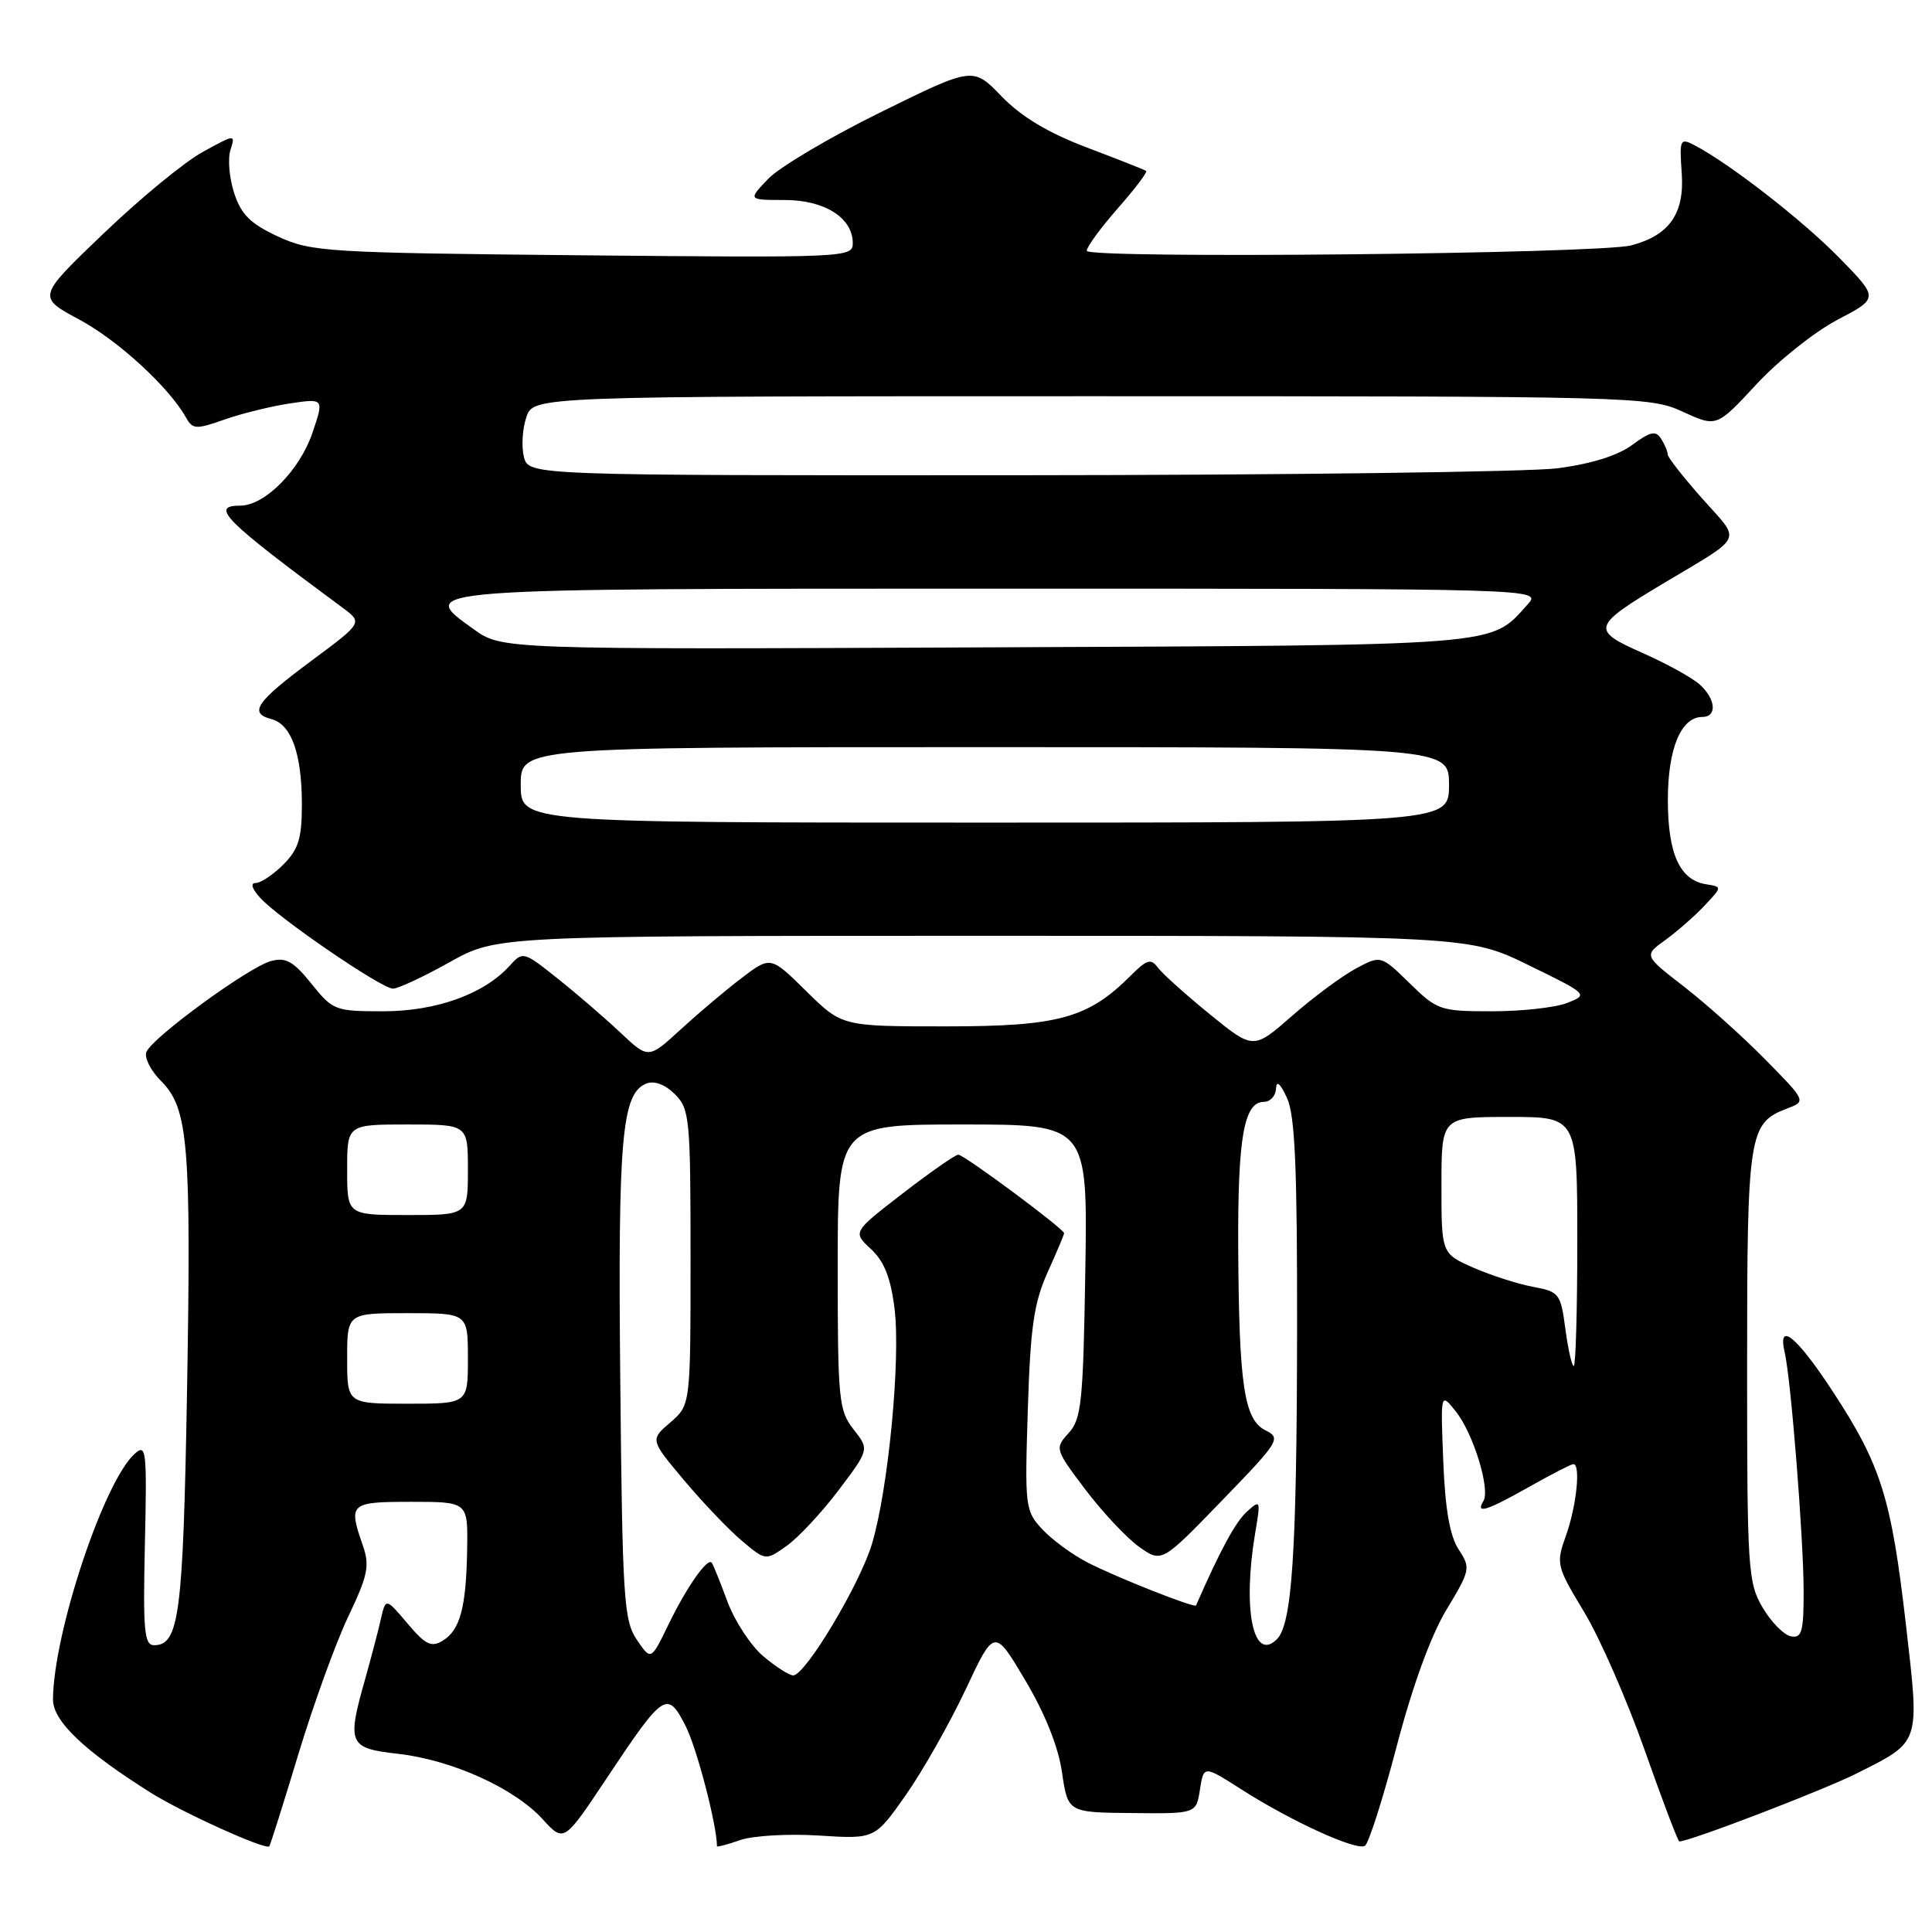 <?xml version="1.0" encoding="UTF-8" standalone="no"?>
<!DOCTYPE svg PUBLIC "-//W3C//DTD SVG 1.1//EN" "http://www.w3.org/Graphics/SVG/1.1/DTD/svg11.dtd" >
<svg xmlns="http://www.w3.org/2000/svg" xmlns:xlink="http://www.w3.org/1999/xlink" version="1.1" viewBox="0 0 256 256">
 <g >
 <path fill="currentColor"
d=" M 39.53 232.46 C 41.52 225.88 44.50 217.66 46.15 214.19 C 48.75 208.74 49.01 207.47 48.08 204.79 C 46.13 199.19 46.34 199.00 54.50 199.00 C 62.00 199.00 62.00 199.00 61.90 205.25 C 61.78 212.99 60.97 216.00 58.65 217.41 C 57.15 218.32 56.36 217.93 53.98 215.10 C 51.11 211.71 51.11 211.71 50.45 214.60 C 50.09 216.20 49.16 219.72 48.40 222.43 C 45.94 231.10 46.18 231.65 52.75 232.39 C 59.87 233.20 68.14 236.93 71.89 241.04 C 74.72 244.14 74.72 244.14 80.32 235.73 C 87.97 224.23 88.41 223.93 90.85 228.71 C 92.33 231.61 95.00 241.86 95.00 244.63 C 95.00 244.78 96.39 244.41 98.08 243.82 C 99.78 243.23 104.48 242.96 108.54 243.22 C 115.92 243.69 115.92 243.69 120.02 237.86 C 122.27 234.65 125.83 228.36 127.94 223.89 C 131.76 215.75 131.76 215.75 135.85 222.64 C 138.47 227.05 140.23 231.45 140.72 234.84 C 141.50 240.16 141.50 240.16 150.00 240.24 C 158.50 240.33 158.50 240.33 159.00 237.12 C 159.50 233.92 159.50 233.92 164.50 237.11 C 171.08 241.32 179.75 245.28 180.86 244.58 C 181.35 244.28 183.25 238.34 185.07 231.39 C 187.16 223.41 189.59 216.74 191.66 213.30 C 194.84 208.03 194.89 207.76 193.27 205.30 C 192.11 203.52 191.49 199.97 191.24 193.62 C 190.88 184.50 190.88 184.50 192.88 186.99 C 195.22 189.91 197.51 197.36 196.55 198.92 C 195.47 200.67 197.01 200.19 202.65 197.00 C 205.58 195.35 208.20 194.00 208.48 194.00 C 209.47 194.00 208.90 199.52 207.52 203.41 C 206.16 207.23 206.21 207.46 209.89 213.57 C 211.97 217.00 215.58 225.25 217.93 231.91 C 220.27 238.56 222.34 244.00 222.52 244.00 C 223.91 244.00 241.63 237.20 246.06 234.97 C 254.55 230.69 254.37 231.21 252.55 215.32 C 250.62 198.54 249.27 194.20 242.94 184.51 C 238.07 177.05 235.48 174.94 236.49 179.25 C 237.31 182.77 238.98 203.81 238.99 210.82 C 239.00 216.23 238.75 217.10 237.30 216.82 C 236.37 216.64 234.68 214.92 233.55 213.00 C 231.61 209.69 231.50 207.95 231.50 181.00 C 231.50 150.27 231.72 148.82 236.74 146.91 C 239.35 145.92 239.35 145.92 233.92 140.40 C 230.94 137.37 226.10 133.03 223.16 130.75 C 217.81 126.61 217.81 126.61 220.66 124.56 C 222.22 123.43 224.56 121.38 225.86 120.00 C 228.19 117.52 228.20 117.50 226.12 117.18 C 222.59 116.65 221.00 113.16 221.00 106.00 C 221.00 99.20 222.74 95.00 225.56 95.00 C 227.55 95.00 227.37 92.64 225.22 90.70 C 224.23 89.81 220.82 87.92 217.62 86.51 C 210.78 83.48 210.93 82.98 220.38 77.32 C 231.27 70.80 230.75 71.91 225.57 66.08 C 223.06 63.25 220.99 60.61 220.98 60.22 C 220.98 59.82 220.58 58.88 220.10 58.13 C 219.40 57.02 218.68 57.18 216.27 58.96 C 214.36 60.37 210.83 61.47 206.40 62.05 C 202.60 62.53 170.37 62.95 134.77 62.97 C 70.04 63.00 70.04 63.00 69.42 60.54 C 69.08 59.19 69.22 56.83 69.74 55.29 C 70.67 52.50 70.67 52.50 144.58 52.50 C 217.07 52.50 218.59 52.54 222.98 54.56 C 227.46 56.61 227.46 56.61 232.72 50.94 C 235.61 47.81 240.45 43.96 243.46 42.38 C 248.95 39.51 248.95 39.51 243.72 34.17 C 238.86 29.19 229.11 21.62 224.50 19.23 C 222.62 18.25 222.52 18.47 222.84 22.98 C 223.21 28.30 221.21 31.17 216.17 32.51 C 211.93 33.64 144.00 34.32 144.00 33.23 C 144.00 32.71 145.86 30.17 148.12 27.60 C 150.39 25.02 152.08 22.79 151.87 22.65 C 151.67 22.50 148.12 21.10 144.00 19.54 C 138.84 17.58 135.32 15.46 132.71 12.76 C 128.93 8.84 128.93 8.84 116.71 14.86 C 109.99 18.17 103.28 22.14 101.80 23.69 C 99.10 26.50 99.10 26.50 103.95 26.50 C 109.28 26.50 113.00 28.86 113.00 32.24 C 113.00 34.12 112.03 34.16 77.25 33.83 C 43.26 33.50 41.27 33.38 36.86 31.35 C 33.21 29.66 31.97 28.45 31.04 25.62 C 30.39 23.65 30.16 21.07 30.53 19.89 C 31.21 17.76 31.19 17.76 26.87 20.13 C 24.48 21.43 18.57 26.29 13.73 30.93 C 4.93 39.35 4.93 39.35 10.48 42.33 C 15.63 45.09 22.39 51.30 24.65 55.33 C 25.52 56.90 25.97 56.92 29.72 55.60 C 31.98 54.80 35.89 53.84 38.39 53.46 C 42.95 52.78 42.95 52.78 41.39 57.38 C 39.70 62.34 35.07 67.00 31.84 67.00 C 27.76 67.00 29.68 68.92 45.36 80.50 C 48.07 82.50 48.07 82.50 41.34 87.50 C 33.93 93.00 32.91 94.48 35.95 95.28 C 38.61 95.97 40.00 99.86 40.00 106.61 C 40.00 111.10 39.55 112.54 37.55 114.55 C 36.20 115.90 34.55 117.00 33.89 117.00 C 33.15 117.00 33.37 117.75 34.46 118.95 C 36.91 121.67 50.56 131.00 52.07 131.00 C 52.75 131.00 56.12 129.43 59.57 127.50 C 65.82 124.00 65.82 124.00 130.21 124.00 C 194.59 124.00 194.59 124.00 202.55 127.89 C 210.44 131.74 210.48 131.78 207.68 132.89 C 206.14 133.50 201.66 134.00 197.73 134.00 C 190.83 134.00 190.45 133.87 186.78 130.28 C 182.97 126.56 182.97 126.56 179.62 128.36 C 177.78 129.36 173.98 132.17 171.18 134.63 C 166.08 139.09 166.08 139.09 160.29 134.38 C 157.11 131.79 154.01 129.01 153.42 128.21 C 152.51 126.97 151.96 127.13 149.81 129.29 C 144.16 134.93 140.27 136.00 125.32 136.00 C 111.57 136.00 111.57 136.00 106.84 131.34 C 102.11 126.68 102.11 126.68 98.30 129.57 C 96.21 131.15 92.57 134.23 90.21 136.39 C 85.92 140.33 85.92 140.33 82.21 136.83 C 80.17 134.91 76.43 131.68 73.90 129.67 C 69.36 126.05 69.28 126.03 67.52 127.98 C 64.14 131.72 57.79 134.00 50.78 134.00 C 44.40 134.00 44.10 133.88 41.27 130.35 C 38.88 127.38 37.88 126.82 35.92 127.34 C 32.98 128.12 20.12 137.51 19.39 139.41 C 19.11 140.17 19.99 141.90 21.36 143.26 C 24.95 146.86 25.35 151.61 24.78 184.50 C 24.26 213.99 23.74 218.00 20.41 218.00 C 19.11 218.00 18.94 216.05 19.20 204.57 C 19.48 192.06 19.38 191.24 17.83 192.65 C 13.74 196.36 7.09 216.37 7.02 225.18 C 7.00 228.04 11.16 232.01 20.00 237.56 C 24.19 240.19 35.17 245.16 35.68 244.65 C 35.80 244.53 37.54 239.04 39.53 232.46 Z  M 101.15 219.47 C 99.50 218.08 97.36 214.82 96.39 212.22 C 95.43 209.62 94.50 207.31 94.31 207.07 C 93.75 206.35 91.00 210.27 88.57 215.27 C 86.26 220.04 86.26 220.04 84.38 217.27 C 82.66 214.73 82.47 211.87 82.19 183.00 C 81.87 150.64 82.38 144.83 85.69 143.56 C 86.72 143.17 88.16 143.72 89.43 144.99 C 91.38 146.94 91.50 148.18 91.50 166.61 C 91.50 186.17 91.50 186.17 88.82 188.48 C 86.14 190.78 86.14 190.78 90.64 196.14 C 93.12 199.09 96.56 202.70 98.30 204.16 C 101.45 206.82 101.45 206.82 104.27 204.81 C 105.81 203.71 108.91 200.39 111.14 197.43 C 115.19 192.06 115.19 192.06 113.10 189.40 C 111.14 186.90 111.00 185.51 111.00 167.87 C 111.00 149.00 111.00 149.00 127.56 149.00 C 144.12 149.00 144.12 149.00 143.81 168.40 C 143.53 185.74 143.30 188.02 141.61 189.88 C 139.75 191.93 139.78 192.02 143.82 197.38 C 146.08 200.36 149.27 203.77 150.92 204.95 C 153.93 207.09 153.93 207.09 161.90 198.85 C 169.52 190.98 169.78 190.57 167.69 189.53 C 164.85 188.12 164.17 183.57 164.07 165.32 C 164.00 150.71 164.83 146.00 167.48 146.00 C 168.31 146.00 169.04 145.21 169.08 144.25 C 169.13 143.11 169.64 143.54 170.54 145.50 C 171.60 147.82 171.90 154.81 171.87 176.50 C 171.83 205.72 171.21 215.19 169.20 217.20 C 166.05 220.35 164.61 213.23 166.33 203.06 C 167.06 198.76 167.02 198.67 165.21 200.31 C 163.72 201.66 161.68 205.41 158.48 212.73 C 158.31 213.11 147.95 209.02 144.13 207.05 C 142.13 206.03 139.43 204.05 138.13 202.66 C 135.84 200.20 135.78 199.71 136.19 186.81 C 136.53 175.86 137.00 172.64 138.80 168.62 C 140.01 165.94 141.00 163.59 141.00 163.41 C 141.00 162.84 127.75 153.00 126.98 153.00 C 126.59 153.00 123.28 155.31 119.62 158.13 C 112.98 163.25 112.98 163.25 115.40 165.50 C 117.16 167.13 118.02 169.29 118.53 173.40 C 119.36 180.06 117.71 197.34 115.54 204.57 C 113.94 209.93 106.71 222.00 105.10 222.00 C 104.58 222.00 102.80 220.86 101.15 219.47 Z  M 46.00 180.00 C 46.00 174.00 46.00 174.00 54.00 174.00 C 62.00 174.00 62.00 174.00 62.00 180.00 C 62.00 186.00 62.00 186.00 54.00 186.00 C 46.00 186.00 46.00 186.00 46.00 180.00 Z  M 207.42 176.09 C 206.80 171.40 206.60 171.15 203.13 170.51 C 201.13 170.14 197.59 169.00 195.25 167.98 C 191.00 166.11 191.00 166.11 191.00 157.06 C 191.00 148.00 191.00 148.00 200.00 148.00 C 209.00 148.00 209.00 148.00 209.00 164.50 C 209.00 173.57 208.79 181.00 208.53 181.00 C 208.28 181.00 207.78 178.79 207.42 176.09 Z  M 46.00 155.00 C 46.00 149.00 46.00 149.00 54.00 149.00 C 62.00 149.00 62.00 149.00 62.00 155.00 C 62.00 161.00 62.00 161.00 54.00 161.00 C 46.00 161.00 46.00 161.00 46.00 155.00 Z  M 69.00 104.00 C 69.00 99.00 69.00 99.00 130.50 99.00 C 192.00 99.00 192.00 99.00 192.00 104.00 C 192.00 109.00 192.00 109.00 130.50 109.00 C 69.00 109.00 69.00 109.00 69.00 104.00 Z  M 62.76 83.37 C 55.18 77.94 54.43 78.00 132.78 78.00 C 204.31 78.00 204.31 78.00 202.41 80.10 C 197.37 85.67 199.81 85.48 130.50 85.78 C 66.50 86.06 66.50 86.06 62.76 83.37 Z "/>
</g>
</svg>
